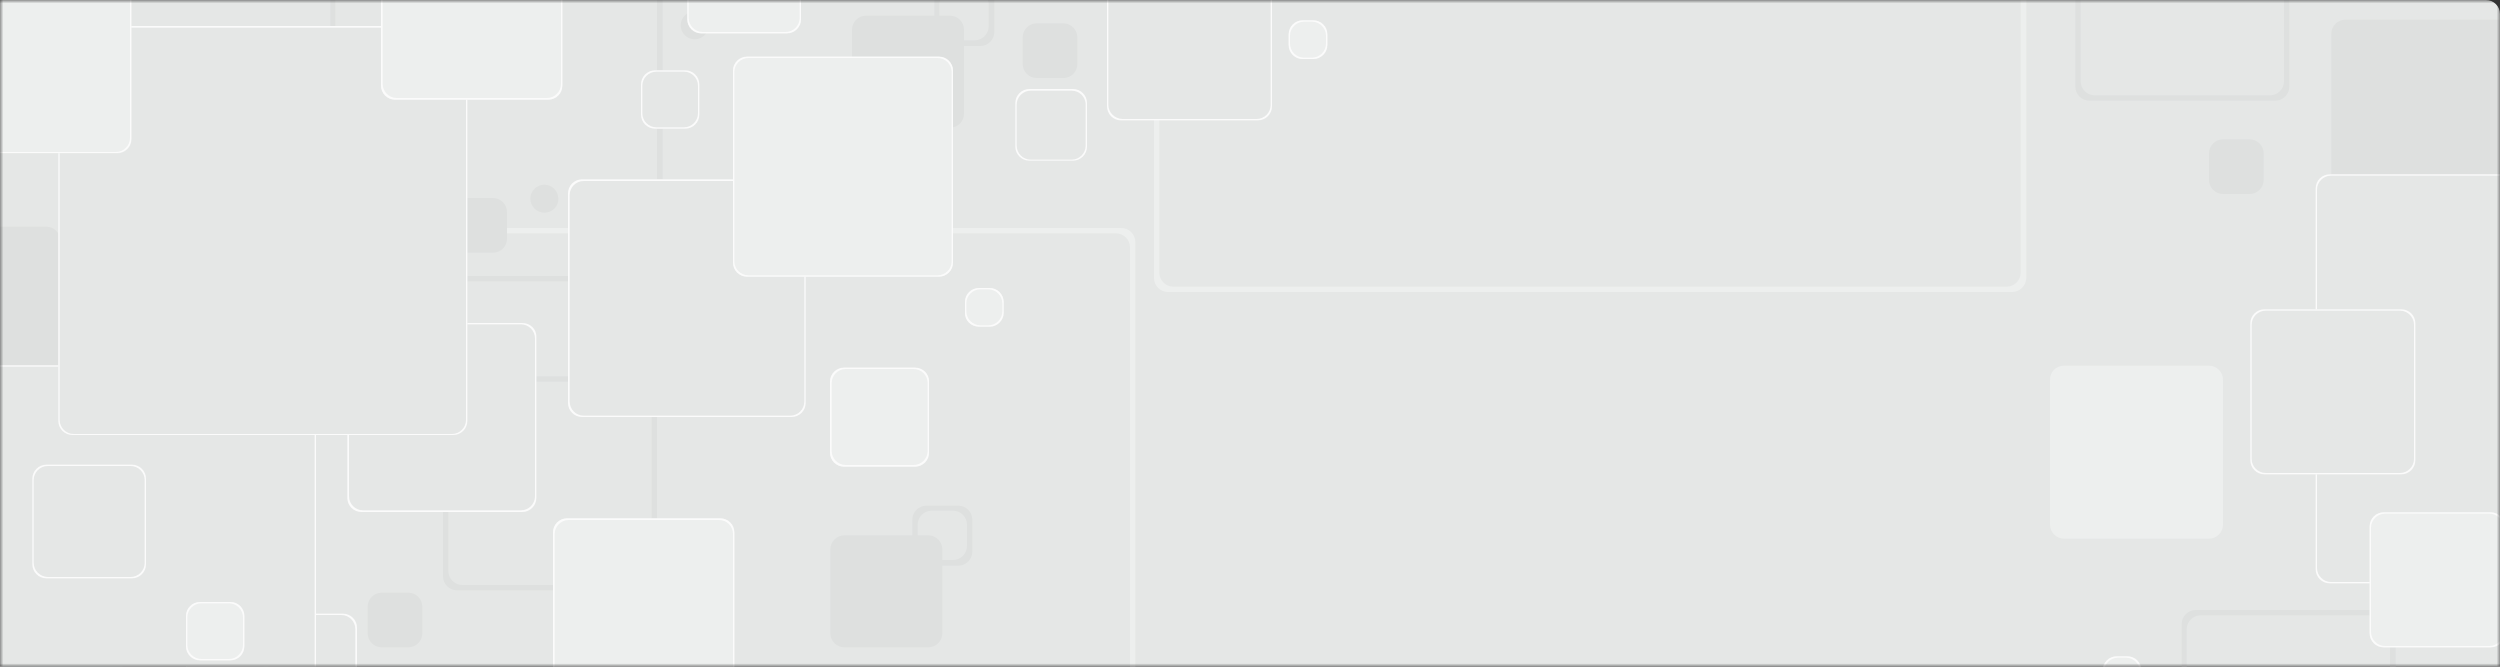 <svg width="375" height="100" viewBox="0 0 375 100" fill="none" xmlns="http://www.w3.org/2000/svg">
<rect x="0" y="0" width="375" height="100" fill="#333333" stroke="none"/>
<mask id="mask0_234_1909" style="mask-type:alpha" maskUnits="userSpaceOnUse" x="0" y="0" width="375" height="100">
<path d="M0 0H375V100H0V0Z" fill="#5F2EEA"/>
</mask>
<g mask="url(#mask0_234_1909)">
<path d="M372.9 250H2.1C0.95 250 0 249.05 0 247.9V2.1C0 0.95 0.95 0 2.1 0H372.9C374.05 0 375 0.95 375 2.1V247.9C375 249.05 374.05 250 372.9 250Z" fill="#E5E7E6"/>
<path d="M309.6 54.85H331.35C332.5 54.85 333.45 55.8 333.45 56.95V78.7C333.45 79.85 332.5 80.8 331.35 80.8H309.6C308.45 80.8 307.5 79.85 307.5 78.7V56.95C307.5 55.8 308.4 54.85 309.6 54.85Z" fill="#EDEFEE"/>
<path d="M351.8 2.95H382.8C383.95 2.95 384.9 3.9 384.9 5.05V36.05C384.9 37.2 383.95 38.15 382.8 38.15H351.8C350.65 38.15 349.7 37.2 349.7 36.05V5.05C349.7 3.9 350.65 2.95 351.8 2.95Z" fill="#DEE0DF"/>
<path d="M357.25 123.6H329.35C328.2 123.6 327.25 122.65 327.25 121.5V93.6C327.25 92.45 328.2 91.5 329.35 91.5H357.25C358.4 91.5 359.35 92.45 359.35 93.6V121.5C359.35 122.65 358.4 123.6 357.25 123.6ZM356.4 92.3H330.1C328.95 92.3 328 93.25 328 94.4V120.7C328 121.85 328.95 122.8 330.1 122.8H356.4C357.55 122.8 358.5 121.85 358.5 120.7V94.4C358.55 93.25 357.6 92.3 356.4 92.3Z" fill="#DEE0DF"/>
<path d="M341.3 15.1H313.4C312.25 15.1 311.3 14.15 311.3 13V-14.9C311.3 -16.05 312.25 -17 313.4 -17H341.3C342.45 -17 343.4 -16.05 343.4 -14.9V13C343.4 14.15 342.45 15.1 341.3 15.1ZM340.5 -16.2H314.2C313.05 -16.2 312.1 -15.25 312.1 -14.1V12.2C312.1 13.35 313.05 14.3 314.2 14.3H340.5C341.65 14.3 342.6 13.35 342.6 12.2V-14.1C342.6 -15.25 341.65 -16.2 340.5 -16.2Z" fill="#DEE0DF"/>
<path d="M168.2 165H41.6C40.45 165 39.5 164.05 39.5 162.9V36.3C39.5 35.15 40.45 34.2 41.6 34.2H168.2C169.35 34.2 170.3 35.15 170.3 36.3V162.9C170.3 164.1 169.35 165 168.2 165ZM167.4 35H42.4C41.25 35 40.3 35.95 40.3 37.1V162.1C40.3 163.25 41.25 164.2 42.4 164.2H167.4C168.55 164.2 169.5 163.25 169.5 162.1V37.1C169.5 35.95 168.55 35 167.4 35Z" fill="#EDEFEE"/>
<path d="M301.8 43.8H175.2C174.05 43.8 173.1 42.85 173.1 41.7V-71.95C173.1 -80.3 179.85 -87.05 188.2 -87.05H288.85C297.2 -87.05 303.95 -80.3 303.95 -71.95V41.7C303.9 42.9 302.95 43.8 301.8 43.8ZM188.15 -86.2C180.25 -86.2 173.9 -79.8 173.9 -71.95V40.9C173.9 42.05 174.85 43 176 43H301C302.15 43 303.1 42.05 303.1 40.9V-71.95C303.1 -79.85 296.7 -86.2 288.85 -86.2H188.15Z" fill="#EDEFEE"/>
<path d="M333.45 20.9H337.45C338.6 20.9 339.55 21.85 339.55 23V27C339.55 28.15 338.6 29.1 337.45 29.1H333.45C332.3 29.1 331.35 28.15 331.35 27V23C331.35 21.85 332.3 20.9 333.45 20.9Z" fill="#DEE0DF"/>
<path d="M6.95 59.95H-14.8C-15.95 59.95 -16.9 59 -16.9 57.85V36.1C-16.9 34.95 -15.95 34 -14.8 34H6.95C8.1 34 9.05 34.95 9.05 36.1V57.85C9.05 59 8.1 59.95 6.95 59.95Z" fill="#DEE0DF"/>
<path d="M16.25 125.5H-14.75C-15.9 125.5 -16.85 124.55 -16.85 123.4V92.4C-16.85 91.25 -15.9 90.3 -14.75 90.3H16.25C17.4 90.3 18.35 91.25 18.35 92.4V123.4C18.35 124.55 17.4 125.5 16.25 125.5Z" fill="#DEE0DF"/>
<path d="M97.3 42.2H51.65C50.5 42.2 49.55 41.25 49.55 40.1V-5.55C49.55 -6.7 50.5 -7.65 51.65 -7.65H97.3C98.45 -7.65 99.4 -6.7 99.4 -5.55V40.1C99.4 41.3 98.45 42.2 97.3 42.2ZM96.45 -6.85H52.4C51.25 -6.85 50.3 -5.9 50.3 -4.75V39.3C50.3 40.45 51.25 41.4 52.4 41.4H96.45C97.6 41.4 98.55 40.45 98.55 39.3V-4.75C98.6 -5.9 97.65 -6.85 96.45 -6.85Z" fill="#DEE0DF"/>
<path d="M96.45 88.55H68.55C67.4 88.55 66.45 87.6 66.45 86.45V58.55C66.45 57.4 67.4 56.45 68.55 56.45H96.45C97.6 56.45 98.55 57.4 98.55 58.55V86.45C98.55 87.6 97.6 88.55 96.45 88.55ZM95.65 57.25H69.35C68.2 57.25 67.25 58.2 67.25 59.35V85.65C67.25 86.8 68.2 87.75 69.35 87.75H95.65C96.8 87.75 97.75 86.8 97.75 85.65V59.35C97.75 58.15 96.8 57.25 95.65 57.25Z" fill="#DEE0DF"/>
<path d="M147.05 6.9H142.25C141.1 6.9 140.15 5.95 140.15 4.8V0C140.15 -1.15 141.1 -2.1 142.25 -2.1H147.05C148.2 -2.1 149.15 -1.15 149.15 0V4.8C149.15 5.95 148.2 6.9 147.05 6.9ZM146.2 -1.35H143C141.85 -1.35 140.9 -0.4 140.9 0.75V3.95C140.9 5.1 141.85 6.05 143 6.05H146.2C147.35 6.05 148.3 5.1 148.3 3.95V0.75C148.35 -0.4 147.4 -1.35 146.2 -1.35Z" fill="#DEE0DF"/>
<path d="M159.5 11.7H155.5C154.35 11.7 153.4 10.75 153.4 9.6V5.6C153.4 4.45 154.35 3.5 155.5 3.5H159.5C160.65 3.5 161.6 4.45 161.6 5.6V9.6C161.6 10.75 160.7 11.7 159.5 11.7Z" fill="#DEE0DF"/>
<path d="M61.25 97.1H57.25C56.1 97.1 55.15 96.15 55.15 95V91C55.15 89.85 56.1 88.9 57.25 88.9H61.25C62.4 88.9 63.35 89.85 63.35 91V95C63.35 96.15 62.4 97.1 61.25 97.1Z" fill="#DEE0DF"/>
<path d="M73.95 37.9H69.95C68.8 37.9 67.85 36.95 67.85 35.8V31.8C67.85 30.65 68.8 29.7 69.95 29.7H73.95C75.1 29.7 76.05 30.65 76.05 31.8V35.8C76.05 37 75.1 37.9 73.95 37.9Z" fill="#DEE0DF"/>
<path d="M81.65 31.9C80.5 31.9 79.55 30.95 79.55 29.8C79.55 28.65 80.5 27.7 81.65 27.7C82.8 27.7 83.75 28.65 83.75 29.8C83.8 30.95 82.85 31.9 81.65 31.9Z" fill="#DEE0DF"/>
<path d="M104.2 5.9C103.05 5.9 102.1 4.95 102.1 3.8C102.1 2.65 103.05 1.7 104.2 1.7C105.35 1.7 106.3 2.65 106.3 3.8C106.3 4.95 105.35 5.9 104.2 5.9Z" fill="#DEE0DF"/>
<path d="M142.5 19.15H129.9C128.75 19.15 127.8 18.2 127.8 17.05V4.45C127.8 3.3 128.75 2.35 129.9 2.35H142.5C143.65 2.35 144.6 3.3 144.6 4.45V17.05C144.6 18.2 143.7 19.15 142.5 19.15Z" fill="#DEE0DF"/>
<path d="M143.75 84.85H138.95C137.8 84.85 136.85 83.9 136.85 82.75V77.95C136.85 76.8 137.8 75.85 138.95 75.85H143.75C144.9 75.85 145.85 76.8 145.85 77.95V82.75C145.85 83.9 144.9 84.85 143.75 84.85ZM142.95 76.6H139.75C138.6 76.6 137.65 77.55 137.65 78.7V81.9C137.65 83.05 138.6 84 139.75 84H142.95C144.1 84 145.05 83.05 145.05 81.9V78.7C145.05 77.55 144.1 76.6 142.95 76.6Z" fill="#DEE0DF"/>
<path d="M139.25 97.1H126.65C125.5 97.1 124.55 96.15 124.55 95V82.4C124.55 81.25 125.5 80.3 126.65 80.3H139.25C140.4 80.3 141.35 81.25 141.35 82.4V95C141.35 96.15 140.4 97.1 139.25 97.1Z" fill="#DEE0DF"/>
<path d="M118.75 62.55H87.3C86.15 62.55 85.2 61.6 85.2 60.45V29C85.2 27.85 86.15 26.9 87.3 26.9H118.75C119.9 26.9 120.85 27.85 120.85 29V60.45C120.85 61.6 119.9 62.55 118.75 62.55Z" fill="#E5E7E6"/>
<path d="M118.75 26.9H87.3C86.15 26.9 85.2 27.85 85.2 29V60.45C85.2 61.6 86.15 62.55 87.3 62.55H118.75C119.9 62.55 120.85 61.6 120.85 60.45V29C120.85 27.85 119.9 26.9 118.75 26.9ZM120.65 29.25V60.25C120.65 61.4 119.7 62.35 118.55 62.35H87.55C86.4 62.35 85.45 61.4 85.45 60.25V29.25C85.45 28.1 86.4 27.15 87.55 27.15H118.55C119.7 27.1 120.65 28.05 120.65 29.25Z" fill="#FBFBFB"/>
<path d="M27.9 115.55V94.15C27.9 93 28.85 92.05 30 92.05H51.4C52.55 92.05 53.5 93 53.5 94.15V115.55C53.5 116.7 52.55 117.65 51.4 117.65H30C28.85 117.65 27.9 116.7 27.9 115.55Z" fill="#E5E7E6"/>
<path d="M53.55 115.55V94.15C53.55 93 52.6 92.05 51.45 92.05H30C28.85 92.05 27.9 93 27.9 94.15V115.55C27.9 116.7 28.85 117.65 30 117.65H51.4C52.6 117.65 53.55 116.7 53.55 115.55ZM28.1 115.35V94.35C28.1 93.2 29.05 92.25 30.2 92.25H51.2C52.35 92.25 53.3 93.2 53.3 94.35V115.35C53.3 116.5 52.35 117.45 51.2 117.45H30.2C29.05 117.45 28.1 116.5 28.1 115.35Z" fill="#FBFBFB"/>
<path d="M45.3 105.3H-1C-2.15 105.3 -3.1 104.35 -3.1 103.2V56.9C-3.1 55.75 -2.15 54.8 -1 54.8H45.3C46.45 54.8 47.4 55.75 47.4 56.9V103.2C47.4 104.35 46.5 105.3 45.3 105.3Z" fill="#E5E7E6"/>
<path d="M45.3 54.8H-1C-2.15 54.8 -3.1 55.75 -3.1 56.9V103.2C-3.1 104.35 -2.15 105.3 -1 105.3H45.3C46.45 105.3 47.4 104.35 47.4 103.2V56.9C47.4 55.75 46.5 54.8 45.3 54.8ZM47.2 57.1V103C47.2 104.15 46.25 105.1 45.1 105.1H-0.8C-1.95 105.1 -2.9 104.15 -2.9 103V57.1C-2.9 55.95 -1.95 55 -0.8 55H45.1C46.25 55 47.2 55.95 47.2 57.1Z" fill="#FBFBFB"/>
<path d="M78.35 76.8H54.2C53.05 76.8 52.1 75.85 52.1 74.7V50.55C52.1 49.4 53.05 48.45 54.2 48.45H78.35C79.5 48.45 80.45 49.4 80.45 50.55V74.7C80.5 75.85 79.55 76.8 78.35 76.8Z" fill="#E5E7E6"/>
<path d="M78.35 48.45H54.2C53.05 48.45 52.1 49.4 52.1 50.55V74.7C52.1 75.85 53.05 76.8 54.2 76.8H78.35C79.5 76.8 80.45 75.85 80.45 74.7V50.55C80.5 49.4 79.55 48.45 78.35 48.45ZM80.25 50.75V74.45C80.25 75.6 79.3 76.55 78.15 76.55H54.45C53.3 76.55 52.35 75.6 52.35 74.45V50.75C52.35 49.6 53.3 48.65 54.45 48.65H78.15C79.3 48.65 80.25 49.6 80.25 50.75Z" fill="#FBFBFB"/>
<path d="M10.85 3.9H68C69.15 3.9 70.1 4.85 70.1 6V63.15C70.1 64.3 69.15 65.25 68 65.25H10.85C9.7 65.25 8.75 64.3 8.75 63.15V6C8.75 4.85 9.7 3.9 10.85 3.9Z" fill="#E5E7E6"/>
<path d="M68 3.9H10.85C9.7 3.9 8.75 4.85 8.75 6V63.15C8.75 64.3 9.7 65.25 10.85 65.25H68C69.15 65.25 70.1 64.3 70.1 63.15V6C70.1 4.85 69.15 3.9 68 3.9ZM69.9 6.25V63C69.9 64.15 68.95 65.1 67.8 65.1H11.05C9.9 65.1 8.95 64.15 8.95 63V6.25C8.95 5.1 9.9 4.15 11.05 4.15H67.8C68.95 4.15 69.9 5.05 69.9 6.25Z" fill="#FBFBFB"/>
<path d="M195.4 3.05H197C198.15 3.05 199.1 4 199.1 5.15V6.75C199.1 7.9 198.15 8.85 197 8.85H195.4C194.25 8.85 193.3 7.9 193.3 6.75V5.15C193.3 4 194.2 3.05 195.4 3.05Z" fill="#EDEFEE"/>
<path d="M195.4 8.85H197C198.15 8.85 199.1 7.9 199.1 6.75V5.15C199.1 4 198.15 3.05 197 3.05H195.4C194.25 3.05 193.3 4 193.3 5.15V6.75C193.3 7.9 194.2 8.85 195.4 8.85ZM193.5 6.55V5.35C193.5 4.2 194.45 3.25 195.6 3.25H196.8C197.95 3.25 198.9 4.2 198.9 5.35V6.55C198.9 7.7 197.95 8.65 196.8 8.65H195.6C194.45 8.65 193.5 7.7 193.5 6.55Z" fill="#FBFBFB"/>
<path d="M146.85 43.2H148.45C149.6 43.2 150.55 44.15 150.55 45.3V46.9C150.55 48.05 149.6 49 148.45 49H146.85C145.7 49 144.75 48.05 144.75 46.9V45.3C144.7 44.15 145.65 43.2 146.85 43.2Z" fill="#EDEFEE"/>
<path d="M146.85 49H148.45C149.6 49 150.55 48.05 150.55 46.9V45.3C150.55 44.15 149.6 43.2 148.45 43.2H146.85C145.7 43.2 144.75 44.15 144.75 45.3V46.9C144.7 48.05 145.65 49 146.85 49ZM144.95 46.7V45.5C144.95 44.35 145.9 43.4 147.05 43.4H148.25C149.4 43.4 150.35 44.35 150.35 45.5V46.7C150.35 47.85 149.4 48.8 148.25 48.8H147.05C145.9 48.8 144.95 47.85 144.95 46.7Z" fill="#FBFBFB"/>
<path d="M166.05 15.95V-4.65C166.05 -5.8 167 -6.75 168.15 -6.75H188.7C189.85 -6.75 190.8 -5.8 190.8 -4.65V15.9C190.8 17.05 189.85 18 188.7 18H168.15C166.95 18.05 166.05 17.1 166.05 15.95Z" fill="#E5E7E6"/>
<path d="M168.15 18.05H188.7C189.85 18.05 190.8 17.1 190.8 15.95V-4.65C190.8 -5.8 189.85 -6.75 188.7 -6.75H168.15C167 -6.75 166.05 -5.8 166.05 -4.65V15.9C166.05 17.1 166.95 18.05 168.15 18.05ZM166.25 15.7V-4.4C166.25 -5.55 167.2 -6.5 168.35 -6.5H188.5C189.65 -6.5 190.6 -5.55 190.6 -4.4V15.75C190.6 16.9 189.65 17.85 188.5 17.85H168.35C167.2 17.8 166.25 16.9 166.25 15.7Z" fill="#FBFBFB"/>
<path d="M105.2 -12.05H118.05C119.2 -12.05 120.15 -11.1 120.15 -9.95V2.9C120.15 4.05 119.2 5 118.05 5H105.2C104.05 5 103.1 4.05 103.1 2.9V-9.95C103.1 -11.1 104 -12.05 105.2 -12.05Z" fill="#EDEFEE"/>
<path d="M105.2 5H118.05C119.2 5 120.15 4.05 120.15 2.9V-9.95C120.15 -11.1 119.2 -12.05 118.05 -12.05H105.2C104.05 -12.05 103.1 -11.1 103.1 -9.95V2.9C103.1 4.05 104 5 105.2 5ZM103.3 2.7V-9.75C103.3 -10.9 104.25 -11.85 105.4 -11.85H117.85C119 -11.85 119.95 -10.9 119.95 -9.75V2.7C119.95 3.85 119 4.8 117.85 4.8H105.4C104.25 4.8 103.3 3.85 103.3 2.7Z" fill="#FBFBFB"/>
<path d="M110.15 79.85V102.85C110.15 104 109.2 104.95 108.05 104.95H85.05C83.9 104.95 82.95 104 82.95 102.85V79.85C82.95 78.7 83.9 77.75 85.05 77.75H108.05C109.2 77.75 110.15 78.7 110.15 79.85Z" fill="#EDEFEE"/>
<path d="M108.05 77.75H85.05C83.9 77.75 82.95 78.7 82.95 79.85V102.85C82.95 104 83.9 104.95 85.05 104.95H108.05C109.2 104.95 110.15 104 110.15 102.85V79.85C110.15 78.7 109.2 77.75 108.05 77.75ZM109.95 80.1V102.65C109.95 103.8 109 104.75 107.85 104.75H85.3C84.15 104.75 83.2 103.8 83.2 102.65V80.1C83.2 78.95 84.15 78 85.3 78H107.85C109 78 109.95 78.9 109.95 80.1Z" fill="#FBFBFB"/>
<path d="M84.35 -10.15V12.85C84.35 14 83.4 14.95 82.25 14.95H59.25C58.1 14.95 57.15 14 57.15 12.85V-10.15C57.15 -11.3 58.1 -12.25 59.25 -12.25H82.25C83.4 -12.25 84.35 -11.35 84.35 -10.15Z" fill="#EDEFEE"/>
<path d="M82.25 -12.25H59.25C58.1 -12.25 57.15 -11.3 57.15 -10.15V12.85C57.15 14 58.1 14.95 59.25 14.95H82.25C83.4 14.95 84.35 14 84.35 12.85V-10.15C84.35 -11.35 83.4 -12.25 82.25 -12.25ZM84.15 -9.95V12.6C84.15 13.75 83.2 14.7 82.05 14.7H59.5C58.35 14.7 57.4 13.75 57.4 12.6V-9.95C57.4 -11.1 58.35 -12.05 59.5 -12.05H82.05C83.2 -12.05 84.15 -11.1 84.15 -9.95Z" fill="#FBFBFB"/>
<path d="M160.95 24.15H154.4C153.25 24.15 152.3 23.2 152.3 22.05V15.45C152.3 14.3 153.25 13.35 154.4 13.35H160.95C162.1 13.35 163.05 14.3 163.05 15.45V22C163.05 23.2 162.1 24.15 160.95 24.15Z" fill="#E5E7E6"/>
<path d="M160.95 13.35H154.4C153.25 13.35 152.3 14.3 152.3 15.45V22C152.3 23.15 153.25 24.1 154.4 24.1H160.95C162.1 24.1 163.05 23.15 163.05 22V15.45C163.05 14.3 162.1 13.35 160.95 13.35ZM162.85 15.7V21.85C162.85 23 161.9 23.95 160.75 23.95H154.6C153.45 23.95 152.5 23 152.5 21.85V15.7C152.5 14.55 153.45 13.6 154.6 13.6H160.75C161.9 13.6 162.85 14.5 162.85 15.7Z" fill="#FBFBFB"/>
<path d="M137.25 70H126.6C125.45 70 124.5 69.05 124.5 67.9V57.25C124.5 56.1 125.45 55.15 126.6 55.15H137.25C138.4 55.15 139.35 56.1 139.35 57.25V67.9C139.4 69.05 138.45 70 137.25 70Z" fill="#EDEFEE"/>
<path d="M137.25 55.15H126.6C125.45 55.15 124.5 56.1 124.5 57.25V67.9C124.5 69.05 125.45 70 126.6 70H137.25C138.4 70 139.35 69.05 139.35 67.9V57.25C139.4 56.1 138.45 55.15 137.25 55.15ZM139.15 57.45V67.65C139.15 68.8 138.2 69.75 137.05 69.75H126.85C125.7 69.75 124.75 68.8 124.75 67.65V57.45C124.75 56.3 125.7 55.35 126.85 55.35H137.05C138.2 55.35 139.15 56.3 139.15 57.45Z" fill="#FBFBFB"/>
<path d="M140.85 41.5H112.05C110.9 41.5 109.95 40.55 109.95 39.4V10.6C109.95 9.45 110.9 8.5 112.05 8.5H140.85C142 8.5 142.95 9.45 142.95 10.6V39.4C142.95 40.55 142 41.5 140.85 41.5Z" fill="#EDEFEE"/>
<path d="M140.85 8.5H112.05C110.9 8.5 109.95 9.45 109.95 10.6V39.4C109.95 40.55 110.9 41.5 112.05 41.5H140.85C142 41.5 142.95 40.55 142.95 39.4V10.6C142.95 9.45 142 8.5 140.85 8.5ZM142.75 10.8V39.2C142.75 40.35 141.8 41.3 140.65 41.3H112.25C111.1 41.3 110.15 40.35 110.15 39.2V10.8C110.15 9.65 111.1 8.7 112.25 8.7H140.65C141.8 8.7 142.75 9.65 142.75 10.8Z" fill="#FBFBFB"/>
<path d="M96.15 17.2V12.65C96.15 11.5 97.1 10.55 98.25 10.55H102.8C103.95 10.55 104.9 11.5 104.9 12.65V17.2C104.9 18.35 103.95 19.3 102.8 19.3H98.25C97.1 19.3 96.15 18.35 96.15 17.2Z" fill="#E5E7E6"/>
<path d="M102.8 10.55H98.25C97.1 10.55 96.15 11.5 96.15 12.65V17.2C96.15 18.35 97.1 19.3 98.25 19.3H102.8C103.95 19.3 104.9 18.35 104.9 17.2V12.65C104.9 11.5 103.95 10.55 102.8 10.55ZM104.7 12.85V17C104.7 18.15 103.75 19.1 102.6 19.1H98.45C97.3 19.1 96.35 18.15 96.35 17V12.85C96.35 11.7 97.3 10.75 98.45 10.75H102.6C103.75 10.75 104.7 11.7 104.7 12.85Z" fill="#FBFBFB"/>
<path d="M6.95 69.65H19.8C20.95 69.65 21.9 70.6 21.9 71.75V84.6C21.9 85.75 20.95 86.7 19.8 86.7H6.95C5.8 86.7 4.85 85.75 4.85 84.6V71.75C4.85 70.6 5.8 69.65 6.95 69.65Z" fill="#E5E7E6"/>
<path d="M6.95 86.75H19.8C20.95 86.75 21.9 85.8 21.9 84.65V71.8C21.9 70.65 20.95 69.7 19.8 69.7H6.95C5.8 69.7 4.85 70.65 4.85 71.8V84.65C4.85 85.8 5.8 86.75 6.95 86.75ZM5.05 84.4V72C5.05 70.85 6 69.9 7.15 69.9H19.6C20.75 69.9 21.7 70.85 21.7 72V84.45C21.7 85.6 20.75 86.55 19.6 86.55H7.15C6 86.5 5.05 85.6 5.05 84.4Z" fill="#FBFBFB"/>
<path d="M27.9 96.95V92.4C27.9 91.25 28.85 90.3 30 90.3H34.55C35.7 90.3 36.65 91.25 36.65 92.4V96.95C36.65 98.1 35.7 99.05 34.55 99.05H30C28.85 99.05 27.9 98.1 27.9 96.95Z" fill="#EDEFEE"/>
<path d="M34.55 90.3H30C28.85 90.3 27.9 91.25 27.9 92.4V96.95C27.9 98.1 28.85 99.05 30 99.05H34.55C35.7 99.05 36.65 98.1 36.65 96.95V92.4C36.65 91.2 35.7 90.3 34.55 90.3ZM36.45 92.6V96.75C36.45 97.9 35.5 98.85 34.35 98.85H30.2C29.05 98.85 28.1 97.9 28.1 96.75V92.6C28.1 91.45 29.05 90.5 30.2 90.5H34.35C35.5 90.5 36.45 91.45 36.45 92.6Z" fill="#FBFBFB"/>
<path d="M17.6 23H-11.2C-12.35 23 -13.3 22.05 -13.3 20.9V-7.9C-13.3 -9.05 -12.35 -10 -11.2 -10H17.6C18.75 -10 19.7 -9.05 19.7 -7.9V20.9C19.75 22.05 18.8 23 17.6 23Z" fill="#EDEFEE"/>
<path d="M17.6 -10.05H-11.2C-12.35 -10.05 -13.3 -9.1 -13.3 -7.95V20.85C-13.3 22 -12.35 22.95 -11.2 22.95H17.6C18.75 22.95 19.7 22 19.7 20.85V-7.95C19.75 -9.1 18.8 -10.05 17.6 -10.05ZM19.5 -7.7V20.7C19.5 21.85 18.55 22.8 17.4 22.8H-11C-12.15 22.8 -13.1 21.85 -13.1 20.7V-7.7C-13.1 -8.85 -12.15 -9.8 -11 -9.8H17.4C18.55 -9.8 19.5 -8.9 19.5 -7.7Z" fill="#FBFBFB"/>
<path d="M406.6 87.5H349.45C348.3 87.5 347.35 86.55 347.35 85.4V28.25C347.35 27.1 348.3 26.15 349.45 26.15H406.6C407.75 26.15 408.7 27.1 408.7 28.25V85.4C408.7 86.55 407.8 87.5 406.6 87.5Z" fill="#E5E7E6"/>
<path d="M349.45 87.5H406.6C407.75 87.5 408.7 86.55 408.7 85.4V28.25C408.7 27.1 407.75 26.15 406.6 26.15H349.45C348.3 26.15 347.35 27.1 347.35 28.25V85.4C347.35 86.55 348.3 87.5 349.45 87.5ZM347.55 85.2V28.45C347.55 27.3 348.5 26.35 349.65 26.35H406.4C407.55 26.35 408.5 27.3 408.5 28.45V85.2C408.5 86.35 407.55 87.3 406.4 87.3H349.65C348.5 87.3 347.55 86.35 347.55 85.2Z" fill="#FBFBFB"/>
<path d="M357.55 76.85H373.6C374.75 76.85 375.7 77.8 375.7 78.95V95C375.7 96.15 374.75 97.1 373.6 97.1H357.55C356.4 97.1 355.45 96.15 355.45 95V78.95C355.45 77.8 356.4 76.85 357.55 76.85Z" fill="#EDEFEE"/>
<path d="M357.55 97.1H373.6C374.75 97.1 375.7 96.15 375.7 95V78.95C375.7 77.8 374.75 76.85 373.6 76.85H357.55C356.4 76.85 355.45 77.8 355.45 78.95V95C355.45 96.15 356.4 97.1 357.55 97.1ZM355.65 94.8V79.15C355.65 78 356.6 77.05 357.75 77.05H373.4C374.55 77.05 375.5 78 375.5 79.15V94.8C375.5 95.95 374.55 96.9 373.4 96.9H357.75C356.6 96.9 355.65 95.95 355.65 94.8Z" fill="#FBFBFB"/>
<path d="M362.3 48.5V69.05C362.3 70.2 361.35 71.15 360.2 71.15H339.65C338.5 71.15 337.55 70.2 337.55 69.05V48.5C337.55 47.35 338.5 46.4 339.65 46.4H360.2C361.35 46.4 362.3 47.3 362.3 48.5Z" fill="#E5E7E6"/>
<path d="M360.2 46.4H339.65C338.5 46.4 337.55 47.35 337.55 48.5V69.05C337.55 70.2 338.5 71.15 339.65 71.15H360.2C361.35 71.15 362.3 70.2 362.3 69.05V48.5C362.3 47.3 361.35 46.4 360.2 46.4ZM362.1 48.7V68.85C362.1 70 361.15 70.95 360 70.95H339.85C338.7 70.95 337.75 70 337.75 68.85V48.7C337.75 47.55 338.7 46.6 339.85 46.6H360C361.15 46.6 362.1 47.55 362.1 48.7Z" fill="#FBFBFB"/>
<path d="M319.1 104.25H317.5C316.35 104.25 315.4 103.3 315.4 102.15V100.55C315.4 99.4 316.35 98.45 317.5 98.45H319.1C320.25 98.45 321.2 99.4 321.2 100.55V102.15C321.2 103.3 320.25 104.25 319.1 104.25Z" fill="#EDEFEE"/>
<path d="M319.1 98.45H317.5C316.35 98.45 315.4 99.4 315.4 100.55V102.15C315.4 103.3 316.35 104.25 317.5 104.25H319.1C320.25 104.25 321.2 103.3 321.2 102.15V100.55C321.2 99.35 320.25 98.45 319.1 98.45ZM321 100.75V101.95C321 103.1 320.05 104.05 318.9 104.05H317.7C316.55 104.05 315.6 103.1 315.6 101.95V100.75C315.6 99.6 316.55 98.65 317.7 98.65H318.9C320.05 98.65 321 99.6 321 100.75Z" fill="#FBFBFB"/>
</g>
</svg>
